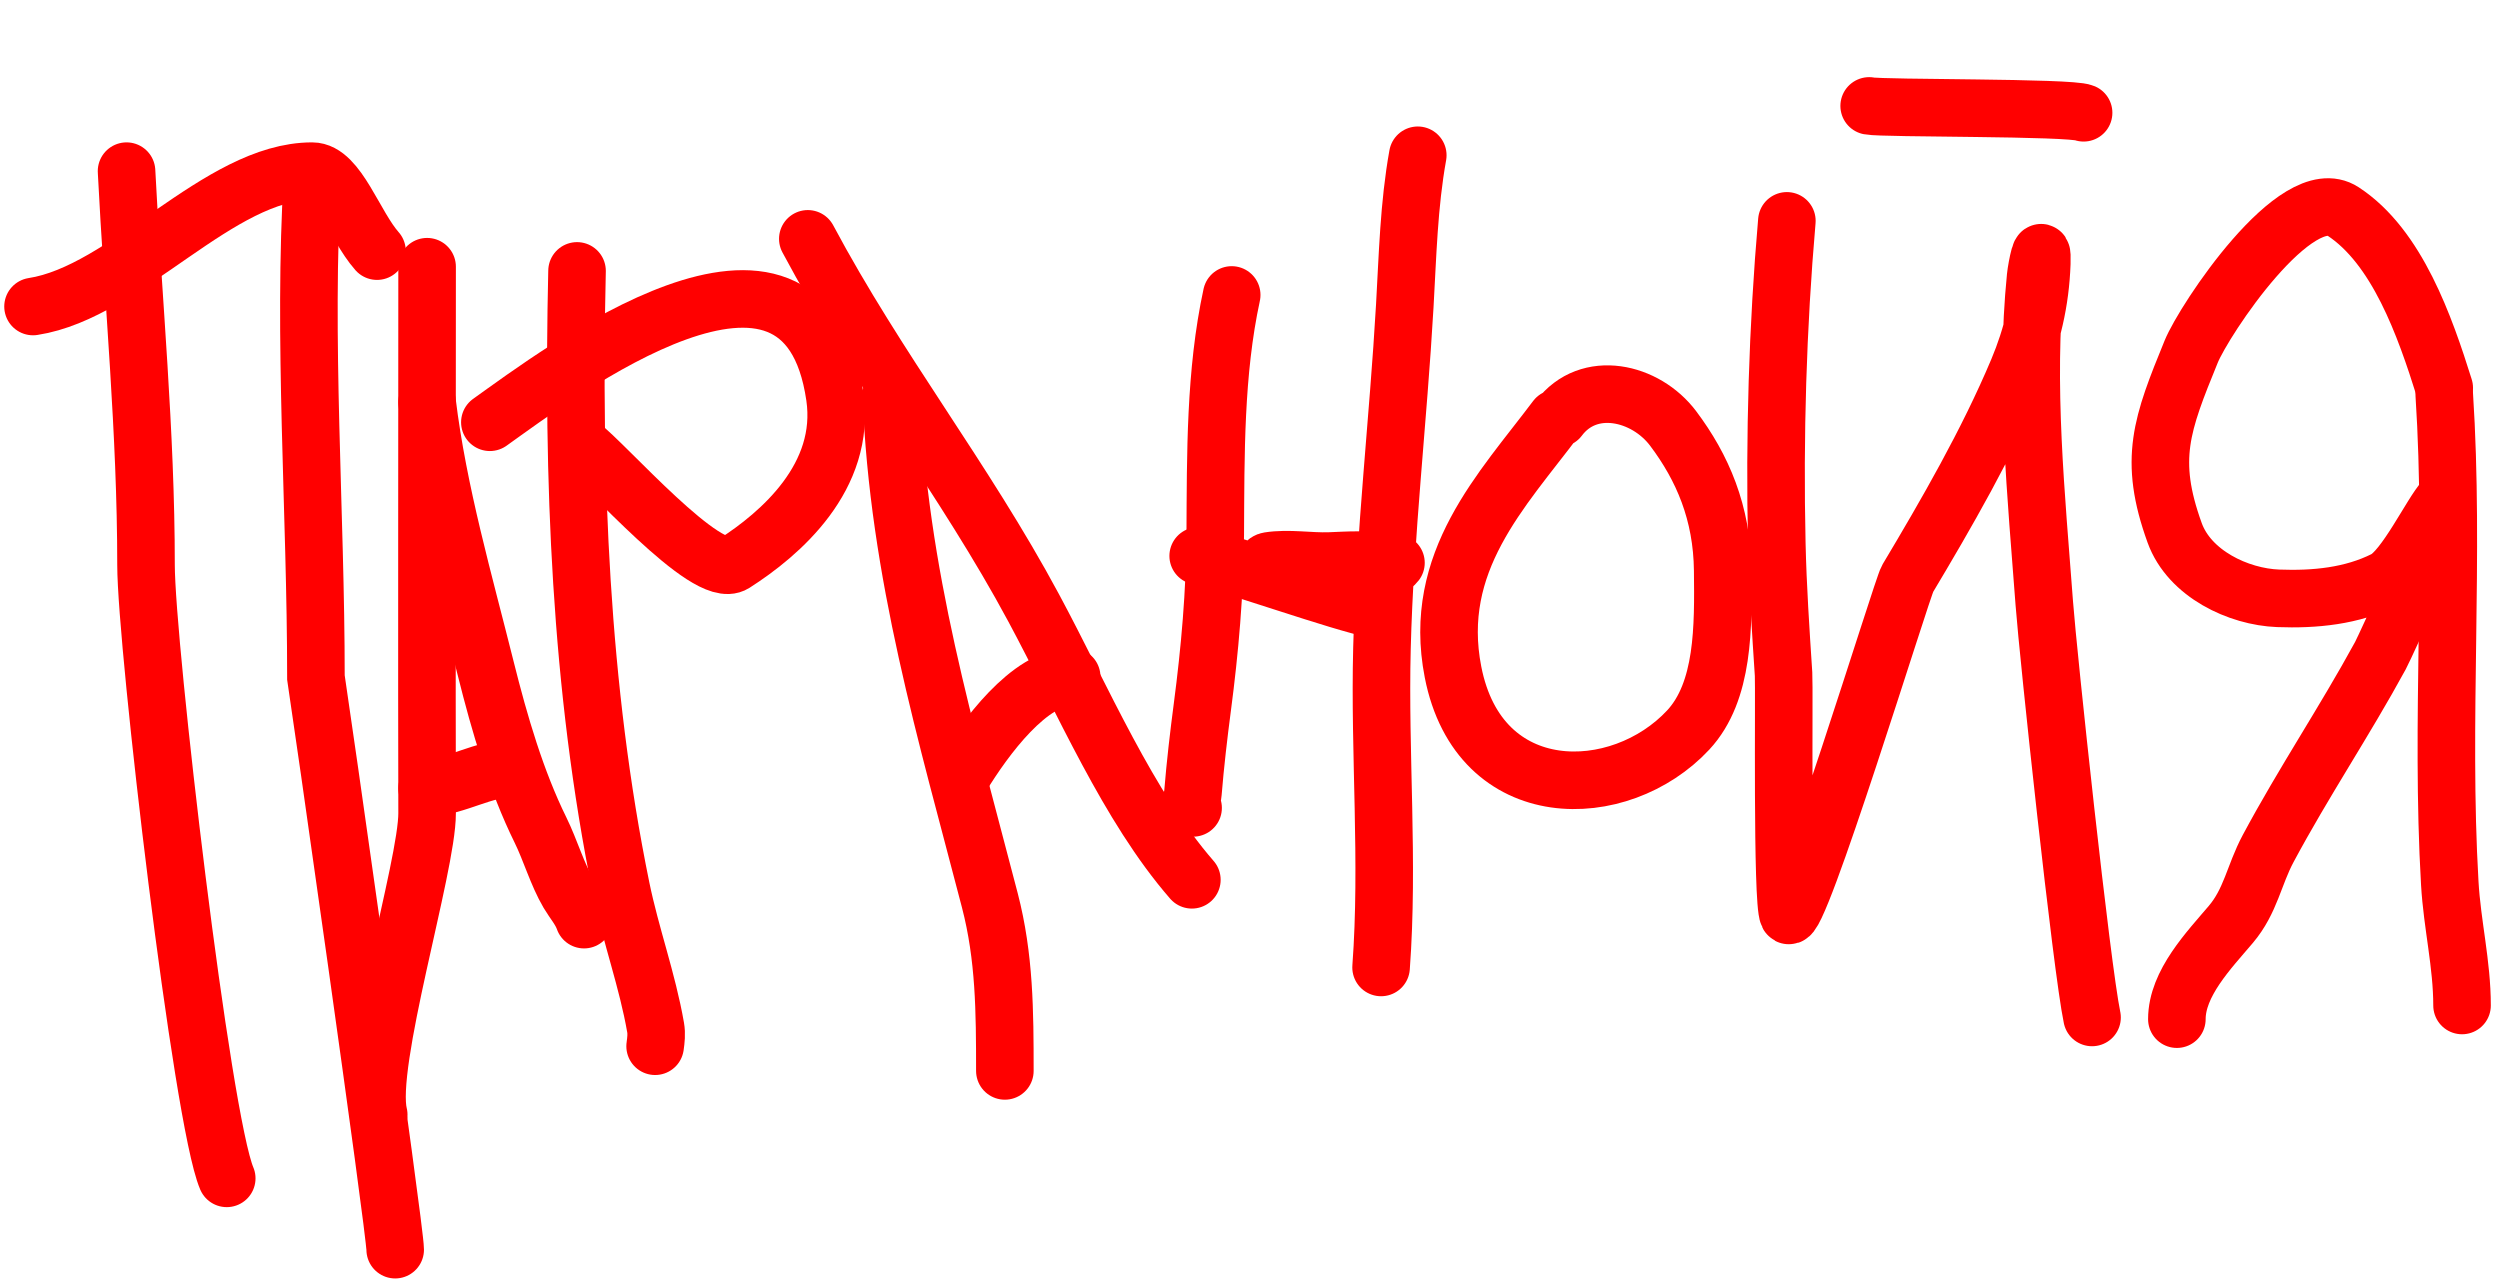 <svg width="500" height="256" viewBox="0 0 257 132" fill="none" xmlns="http://www.w3.org/2000/svg">
<path d="M12.644 17.65C13.325 31.09 14.652 44.532 14.652 58.253C14.652 66.483 20.398 115.511 22.976 121.518" stroke="#FF0000" stroke-width="5.936" stroke-linecap="round"/>
<path d="M3 31.609C12.644 30.122 22.142 17.65 31.787 17.65C34.414 17.65 36.133 23.261 38.473 25.898" stroke="#FF0000" stroke-width="5.936" stroke-linecap="round"/>
<path d="M31.827 18.065C30.806 34.925 32.174 52.721 32.174 69.854C32.507 71.859 40.348 126.789 40.348 128.872" stroke="#FF0000" stroke-width="5.936" stroke-linecap="round"/>
<path d="M43.639 27.505C43.639 39.35 43.599 72.012 43.639 83.856C43.657 89.352 37.348 109.725 38.65 114.952" stroke="#FF0000" stroke-width="5.936" stroke-linecap="round"/>
<path d="M43.638 41.467C44.766 50.751 47.466 60.057 49.67 68.887C51.127 74.722 52.833 80.517 55.328 85.589C56.37 87.708 57.048 90.135 58.213 92.118C58.736 93.007 59.478 93.832 59.824 94.838" stroke="#FF0000" stroke-width="5.936" stroke-linecap="round"/>
<path d="M43.638 81.288C46.917 81.052 49.335 79.236 52.592 79.236" stroke="#FF0000" stroke-width="5.936" stroke-linecap="round"/>
<path d="M59.101 27.937C58.616 49.277 59.417 70.909 63.645 91.582C64.636 96.427 66.357 101.094 67.204 105.97C67.317 106.622 67.242 107.252 67.153 107.893" stroke="#FF0000" stroke-width="5.936" stroke-linecap="round"/>
<path d="M50.111 43.546C57.204 38.495 82.543 19.246 85.687 40.893C86.891 49.179 80.073 55.059 75.3 58.111C72.491 59.906 62.056 47.825 59.427 45.873" stroke="#FF0000" stroke-width="5.936" stroke-linecap="round"/>
<path d="M91.51 40.645C92.21 59.115 97.2 75.62 101.673 92.859C103.191 98.709 103.22 104.296 103.22 110.438" stroke="#FF0000" stroke-width="5.936" stroke-linecap="round"/>
<path d="M82.9 24.631C90.078 38.094 99.014 49.333 106.193 62.693C111.299 72.197 115.917 83.156 122.506 90.729" stroke="#FF0000" stroke-width="5.936" stroke-linecap="round"/>
<path d="M98.746 80.056C101.163 76.093 105.775 69.793 110.111 69.793" stroke="#FF0000" stroke-width="5.936" stroke-linecap="round"/>
<path d="M126.613 30.417C124.882 38.41 124.962 46.863 124.917 55.116C124.884 61.093 124.361 67.018 123.589 72.899C123.205 75.825 122.859 78.797 122.617 81.751C122.561 82.441 122.272 82.826 122.632 83.315" stroke="#FF0000" stroke-width="5.936" stroke-linecap="round"/>
<path d="M123.157 57.329C126.84 58.226 137.758 62.116 141.432 62.85C141.553 62.875 135.138 59.628 134.693 59.425C133.3 58.79 131.875 58.44 130.412 58.276C129.957 58.226 130.098 57.895 130.448 57.841C132.479 57.522 134.653 57.927 136.703 57.855C138.633 57.787 140.728 57.593 142.638 58.1C143.101 58.223 143.219 58.481 143.552 58.04" stroke="#FF0000" stroke-width="5.936" stroke-linecap="round"/>
<path d="M145.802 16.012C144.88 21.119 144.759 26.349 144.462 31.548C143.789 43.315 142.407 55.084 142.108 66.864C141.83 77.795 142.826 88.851 142.018 99.769" stroke="#FF0000" stroke-width="5.936" stroke-linecap="round"/>
<path d="M160.067 43.142C154.462 50.604 147.215 57.93 149.435 69.297C152.142 83.157 166.653 82.849 173.69 75.283C177.398 71.297 177.31 64.597 177.248 58.835C177.184 52.877 175.167 48.219 172.14 44.189C169.305 40.415 163.43 39.044 160.351 43.142" stroke="#FF0000" stroke-width="5.936" stroke-linecap="round"/>
<path d="M183.864 22.776C182.91 33.742 182.579 45.004 182.826 56.036C182.927 60.539 183.23 65.031 183.523 69.517C183.617 70.958 183.321 92.993 184.002 94.349C184.889 96.113 195.752 60.609 196.306 59.682C200.283 53.023 204.552 45.647 207.689 38.183C209.155 34.691 210.014 31.124 210.154 27.14C210.249 24.445 209.619 27.526 209.516 28.55C208.401 39.658 209.589 51.164 210.412 62.227C210.805 67.513 214.255 99.784 215.336 104.925" stroke="#FF0000" stroke-width="5.936" stroke-linecap="round"/>
<path d="M192.352 10.923C193.789 11.208 213.087 11.037 214.465 11.631" stroke="#FF0000" stroke-width="5.936" stroke-linecap="round"/>
<path d="M251.655 40.644C252.748 57.419 251.251 74.316 252.227 91.09C252.474 95.353 253.492 99.422 253.492 103.69" stroke="#FF0000" stroke-width="5.936" stroke-linecap="round"/>
<path d="M251.656 40.003C249.656 33.628 246.802 25.451 241.217 21.8C236.389 18.643 226.896 32.988 225.558 36.266C222.51 43.733 221.107 47.357 223.856 54.952C225.384 59.172 230.437 61.547 234.522 61.702C238.283 61.845 242.129 61.485 245.529 59.774C247.632 58.715 250.348 52.915 251.656 51.525C253.419 49.652 245.544 66.749 245.075 67.609C241.392 74.373 237.136 80.703 233.501 87.5C232.028 90.256 231.702 92.906 229.643 95.336C227.401 97.982 224.083 101.402 224.083 105.101" stroke="#FF0000" stroke-width="5.936" stroke-linecap="round"/>
</svg>
